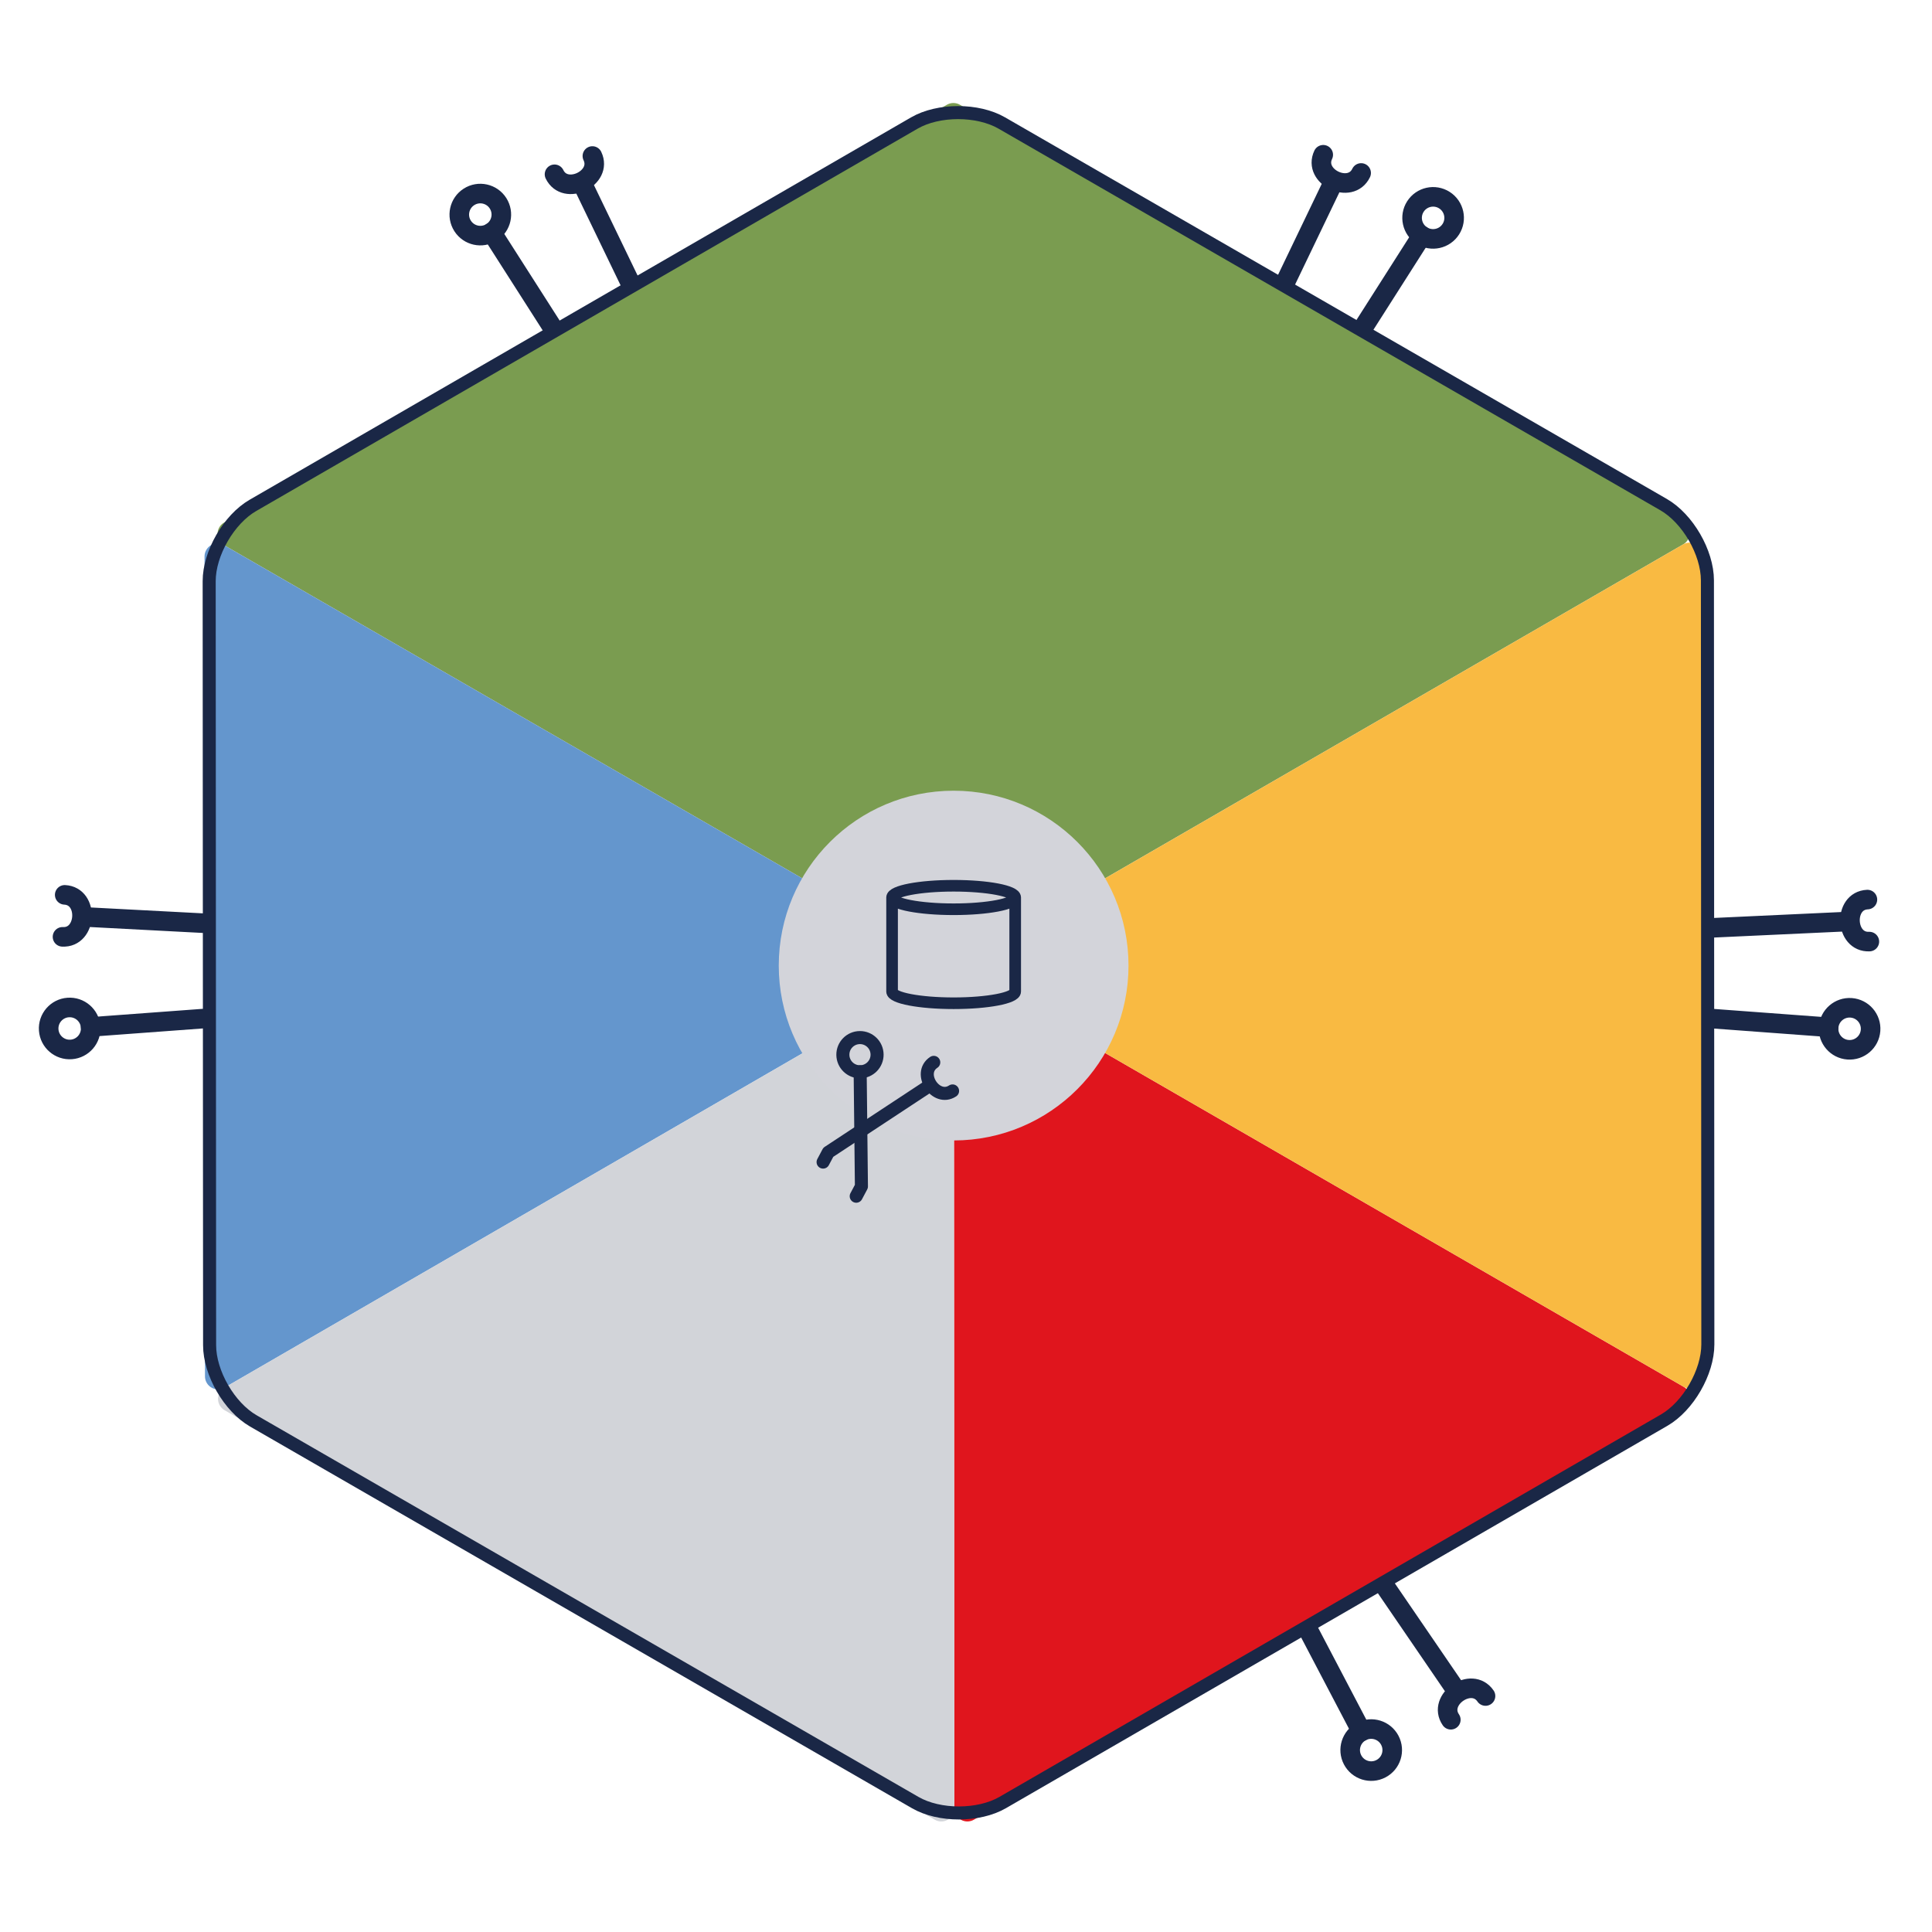 <?xml version="1.0" encoding="UTF-8" standalone="no"?>
<!DOCTYPE svg PUBLIC "-//W3C//DTD SVG 1.1//EN" "http://www.w3.org/Graphics/SVG/1.1/DTD/svg11.dtd">
<svg xmlns:dc="http://purl.org/dc/elements/1.1/" xmlns="http://www.w3.org/2000/svg" xmlns:xl="http://www.w3.org/1999/xlink" version="1.1" viewBox="524 704 500 500" width="500" height="500">
  <defs>
    <marker orient="auto" overflow="visible" markerUnits="strokeWidth" id="UML2Socket_Marker" stroke-linejoin="miter" stroke-miterlimit="10" viewBox="-3 -3 4 6" markerWidth="4" markerHeight="6" color="#1a2746">
      <g>
        <path d="M -1.311 1.311 C .218 1.311 .218 -1.311 -1.311 -1.311" fill="none" stroke="currentColor" stroke-width="1"/>
      </g>
    </marker>
    <marker orient="auto" overflow="visible" markerUnits="strokeWidth" id="Ball_Marker" stroke-linejoin="miter" stroke-miterlimit="10" viewBox="-4 -3 5 6" markerWidth="5" markerHeight="6" color="#1a2746">
      <g>
        <circle cx="-1.311" cy="0" r="1.311" fill="none" stroke="currentColor" stroke-width="1"/>
      </g>
    </marker>
    <marker orient="auto" overflow="visible" markerUnits="strokeWidth" id="Ball_Marker_2" stroke-linejoin="miter" stroke-miterlimit="10" viewBox="-1 -3 5 6" markerWidth="5" markerHeight="6" color="#1a2746">
      <g>
        <circle cx="1.074" cy="0" r="1.074" fill="none" stroke="currentColor" stroke-width="1"/>
      </g>
    </marker>
    <marker orient="auto" overflow="visible" markerUnits="strokeWidth" id="UML2Socket_Marker_2" stroke-linejoin="miter" stroke-miterlimit="10" viewBox="-1 -3 4 6" markerWidth="4" markerHeight="6" color="#1a2746">
      <g>
        <path d="M 1.074 -1.074 C -.179 -1.074 -.179 1.074 1.074 1.074" fill="none" stroke="currentColor" stroke-width="1"/>
      </g>
    </marker>
  </defs>
  <g id="ODA_RI" fill-opacity="1" stroke="none" stroke-opacity="1" stroke-dasharray="none" fill="none">
    <title>ODA RI</title>
    <g id="ODA_RI_Layer_1">
      <title>Layer 1</title>
      <g id="Group_37">
        <g id="Graphic_34">
          <path d="M 959.604 839.037 L 772.427 731.11 C 771.382 730.507 770.094 730.508 769.05 731.112 L 581.994 839.246 C 580.379 840.18 579.826 842.246 580.76 843.86 C 581.057 844.374 581.484 844.8 581.998 845.096 L 769.174 952.954 C 770.219 953.556 771.506 953.555 772.55 952.952 L 959.606 844.888 C 961.221 843.955 961.774 841.889 960.841 840.274 C 960.544 839.76 960.117 839.334 959.604 839.037 Z" fill="#7a9c50"/>
        </g>
        <g id="Graphic_33">
          <path d="M 776.051 1174.936 L 959.734 1068.75 C 961.349 1067.817 961.901 1065.751 960.967 1064.136 C 960.671 1063.623 960.245 1063.197 959.731 1062.901 L 775.93 956.851 C 774.314 955.919 772.249 956.473 771.317 958.088 C 771.02 958.602 770.864 959.185 770.865 959.778 L 770.983 1172.014 C 770.984 1173.88 772.497 1175.391 774.362 1175.39 C 774.955 1175.389 775.537 1175.233 776.051 1174.936 Z" fill="#e0151d"/>
        </g>
        <g id="Graphic_32">
          <path d="M 964.676 847.808 L 964.793 1059.972 C 964.794 1061.837 963.283 1063.35 961.418 1063.351 C 960.824 1063.352 960.241 1063.196 959.728 1062.899 L 775.929 956.85 C 774.314 955.918 773.76 953.852 774.692 952.237 C 774.988 951.723 775.414 951.297 775.928 951 L 959.609 844.886 C 961.224 843.953 963.29 844.505 964.223 846.121 C 964.52 846.634 964.676 847.216 964.676 847.808 Z" fill="#f9ba42"/>
        </g>
        <g id="Graphic_31">
          <path d="M 576.931 848.023 L 577.05 1060.189 C 577.051 1062.054 578.564 1063.565 580.429 1063.564 C 581.022 1063.564 581.605 1063.407 582.118 1063.11 L 765.798 956.855 C 767.413 955.921 767.964 953.855 767.03 952.24 C 766.733 951.727 766.307 951.301 765.793 951.005 L 581.995 845.095 C 580.379 844.164 578.313 844.719 577.382 846.335 C 577.086 846.849 576.931 847.431 576.931 848.023 Z" fill="#6496cd"/>
        </g>
        <g id="Graphic_30">
          <path d="M 765.919 1174.942 L 582.119 1068.961 C 580.503 1068.029 579.948 1065.964 580.88 1064.348 C 581.176 1063.835 581.602 1063.408 582.115 1063.111 L 765.796 956.856 C 767.411 955.923 769.477 956.474 770.411 958.089 C 770.708 958.602 770.864 959.185 770.865 959.778 L 770.983 1172.014 C 770.984 1173.88 769.473 1175.392 767.608 1175.393 C 767.015 1175.394 766.432 1175.238 765.919 1174.942 Z" fill="#d2d4d9"/>
        </g>
        <g id="Graphic_29"/>
        <g id="Graphic_28"/>
        <g id="Graphic_27"/>
        <g id="Graphic_26">
          <circle cx="770.8" cy="953.892" r="45.257" fill="#d3d4da"/>
        </g>
        <g id="Graphic_25"/>
        <g id="Graphic_24"/>
        <g id="Line_22">
          <path d="M 764.393 985.07 L 738.362 1002.213 L 737.016 1004.746" marker-start="url(#UML2Socket_Marker)" stroke="#1a2746" stroke-linecap="round" stroke-linejoin="round" stroke-width="3.377"/>
        </g>
        <g id="Line_21">
          <path d="M 746.609 981.379 L 746.936 1011.046 L 745.589 1013.579" marker-start="url(#Ball_Marker)" stroke="#1a2746" stroke-linecap="round" stroke-linejoin="round" stroke-width="3.377"/>
        </g>
        <g id="Graphic_20">
          <title>Cylinder</title>
          <path d="M 754.869 960.599 L 754.869 936.274 C 754.869 934.596 762.006 933.233 770.8 933.233 C 779.594 933.233 786.731 934.596 786.731 936.274 L 786.731 960.599 C 786.731 962.277 779.594 963.639 770.8 963.639 C 762.006 963.639 754.869 962.277 754.869 960.599 M 754.869 936.274 C 754.869 937.952 762.006 939.315 770.8 939.315 C 779.594 939.315 786.731 937.952 786.731 936.274" stroke="#1a2746" stroke-linecap="round" stroke-linejoin="round" stroke-width="3.006"/>
        </g>
        <g id="Line_19">
          <line x1="862.934" y1="1126.522" x2="876.342" y2="1152.1" marker-end="url(#Ball_Marker_2)" stroke="#1a2746" stroke-linecap="round" stroke-linejoin="round" stroke-width="5.066"/>
        </g>
        <g id="Line_18">
          <line x1="882.788" y1="1115.045" x2="900.889" y2="1141.508" marker-end="url(#UML2Socket_Marker_2)" stroke="#1a2746" stroke-linecap="round" stroke-linejoin="round" stroke-width="5.066"/>
        </g>
        <g id="Line_17">
          <line x1="967.63" y1="967.654" x2="997.247" y2="969.848" marker-end="url(#Ball_Marker_2)" stroke="#1a2746" stroke-linecap="round" stroke-linejoin="round" stroke-width="5.066"/>
        </g>
        <g id="Line_16">
          <line x1="967.617" y1="944.098" x2="1002.101" y2="942.499" marker-end="url(#UML2Socket_Marker_2)" stroke="#1a2746" stroke-linecap="round" stroke-linejoin="round" stroke-width="5.066"/>
        </g>
        <g id="Line_15">
          <line x1="877.246" y1="788.076" x2="891.965" y2="764.974" marker-end="url(#Ball_Marker_2)" stroke="#1a2746" stroke-linecap="round" stroke-linejoin="round" stroke-width="5.066"/>
        </g>
        <g id="Line_14">
          <line x1="856.963" y1="776.381" x2="869.002" y2="751.313" marker-end="url(#UML2Socket_Marker_2)" stroke="#1a2746" stroke-linecap="round" stroke-linejoin="round" stroke-width="5.066"/>
        </g>
        <g id="Line_13">
          <line x1="666.641" y1="788.223" x2="651.236" y2="764.119" marker-end="url(#Ball_Marker_2)" stroke="#1a2746" stroke-linecap="round" stroke-linejoin="round" stroke-width="5.066"/>
        </g>
        <g id="Line_12">
          <line x1="686.806" y1="776.566" x2="674.774" y2="751.642" marker-end="url(#UML2Socket_Marker_2)" stroke="#1a2746" stroke-linecap="round" stroke-linejoin="round" stroke-width="5.066"/>
        </g>
        <g id="Line_11">
          <line x1="576.509" y1="967.62" x2="547.457" y2="969.767" marker-end="url(#Ball_Marker_2)" stroke="#1a2746" stroke-linecap="round" stroke-linejoin="round" stroke-width="5.066"/>
        </g>
        <g id="Line_10">
          <line x1="576.496" y1="942.91" x2="545.896" y2="941.305" marker-end="url(#UML2Socket_Marker_2)" stroke="#1a2746" stroke-linecap="round" stroke-linejoin="round" stroke-width="5.066"/>
        </g>
        <g id="Graphic_23">
          <title>Bézier</title>
          <path d="M 783.256 735.83 C 777.03 732.241 766.847 732.246 760.626 735.841 L 589.439 834.803 C 583.218 838.4 578.13 847.222 578.135 854.409 L 578.245 1052.141 C 578.248 1059.329 583.345 1068.145 589.571 1071.733 L 760.868 1170.506 C 767.092 1174.094 777.276 1174.089 783.497 1170.493 L 954.685 1071.532 C 960.906 1067.936 965.992 1059.112 965.989 1051.927 L 965.879 854.194 C 965.875 847.007 960.777 838.191 954.553 834.602 L 783.256 735.83 Z" stroke="#1a2746" stroke-linecap="butt" stroke-linejoin="miter" stroke-width="3.377"/>
        </g>
      </g>
    </g>
  </g>
</svg>
